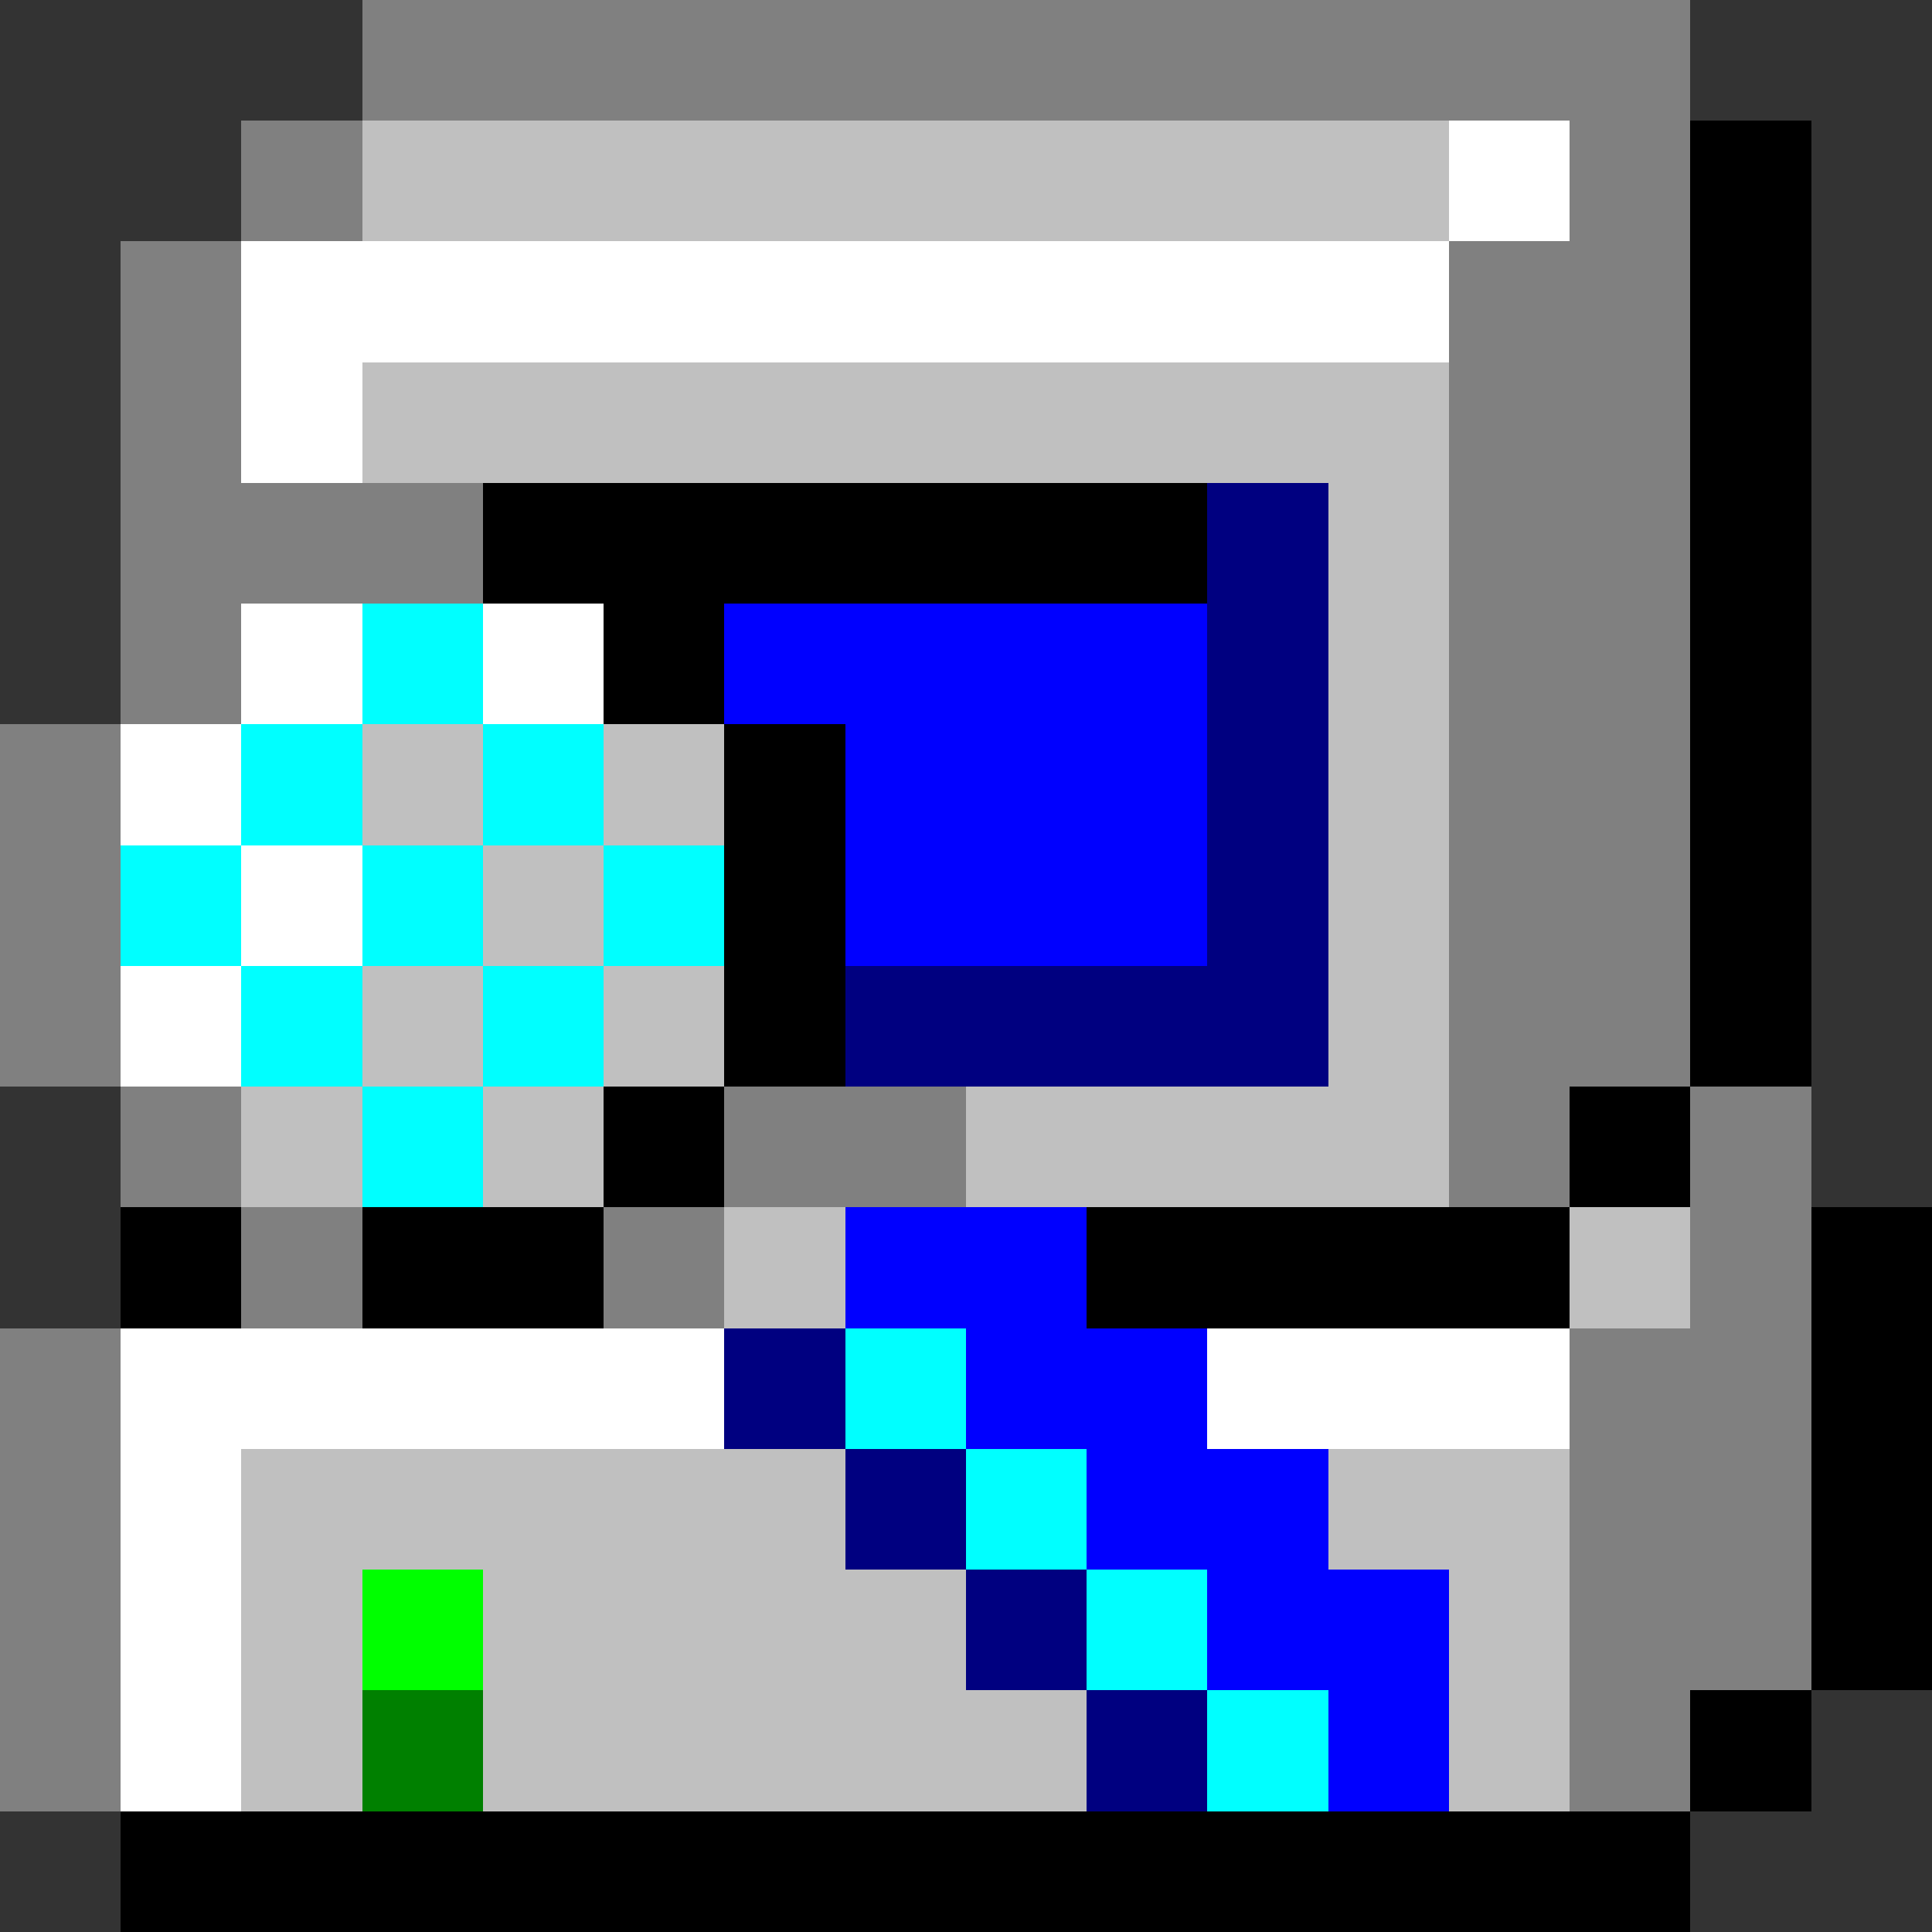<svg xmlns="http://www.w3.org/2000/svg" width="16" height="16" shape-rendering="crispEdges" viewBox="0 -0.5 16 16"><rect x="0" y="-0.5" width="16" height="16" fill="#333333" stroke="none"/><path stroke="gray" d="M3 0h11M2 1h1m10 0h1M1 2h1m10 0h2M1 3h1m10 0h2M1 4h3m8 0h2M1 5h1m10 0h2M0 6h1m11 0h2M0 7h1m11 0h2M0 8h1m11 0h2M1 9h1m4 0h2m4 0h1m1 0h1M2 10h1m2 0h1m8 0h1M0 11h1m12 0h2M0 12h1m12 0h2M0 13h1m12 0h2M0 14h1m12 0h1"/><path stroke="silver" d="M3 1h9M3 3h9m-1 1h1m-1 1h1M3 6h1m1 0h1m5 0h1M4 7h1m6 0h1M3 8h1m1 0h1m5 0h1M2 9h1m1 0h1m3 0h4m-6 1h1m6 0h1M2 12h5m4 0h2M2 13h1m1 0h4m4 0h1M2 14h1m1 0h5m3 0h1"/><path stroke="#fff" d="M12 1h1M2 2h10M2 3h1M2 5h1m1 0h1M1 6h1m0 1h1M1 8h1m-1 3h5m4 0h3M1 12h1m-1 1h1m-1 1h1"/><path stroke="#000" d="M14 1h1m-1 1h1m-1 1h1M4 4h6m4 0h1M5 5h1m8 0h1M6 6h1m7 0h1M6 7h1m7 0h1M6 8h1m7 0h1M5 9h1m7 0h1M1 10h1m1 0h2m4 0h4m2 0h1m-1 1h1m-1 1h1m-1 1h1m-2 1h1M1 15h13"/><path stroke="navy" d="M10 4h1m-1 1h1m-1 1h1m-1 1h1M7 8h4m-5 3h1m0 1h1m0 1h1m0 1h1"/><path stroke="#0ff" d="M3 5h1M2 6h1m1 0h1M1 7h1m1 0h1m1 0h1M2 8h1m1 0h1M3 9h1m3 2h1m0 1h1m0 1h1m0 1h1"/><path stroke="#00f" d="M6 5h4M7 6h3M7 7h3m-3 3h2m-1 1h2m-1 1h2m-1 1h2m-1 1h1"/><path stroke="#0f0" d="M3 13h1"/><path stroke="green" d="M3 14h1"/></svg>